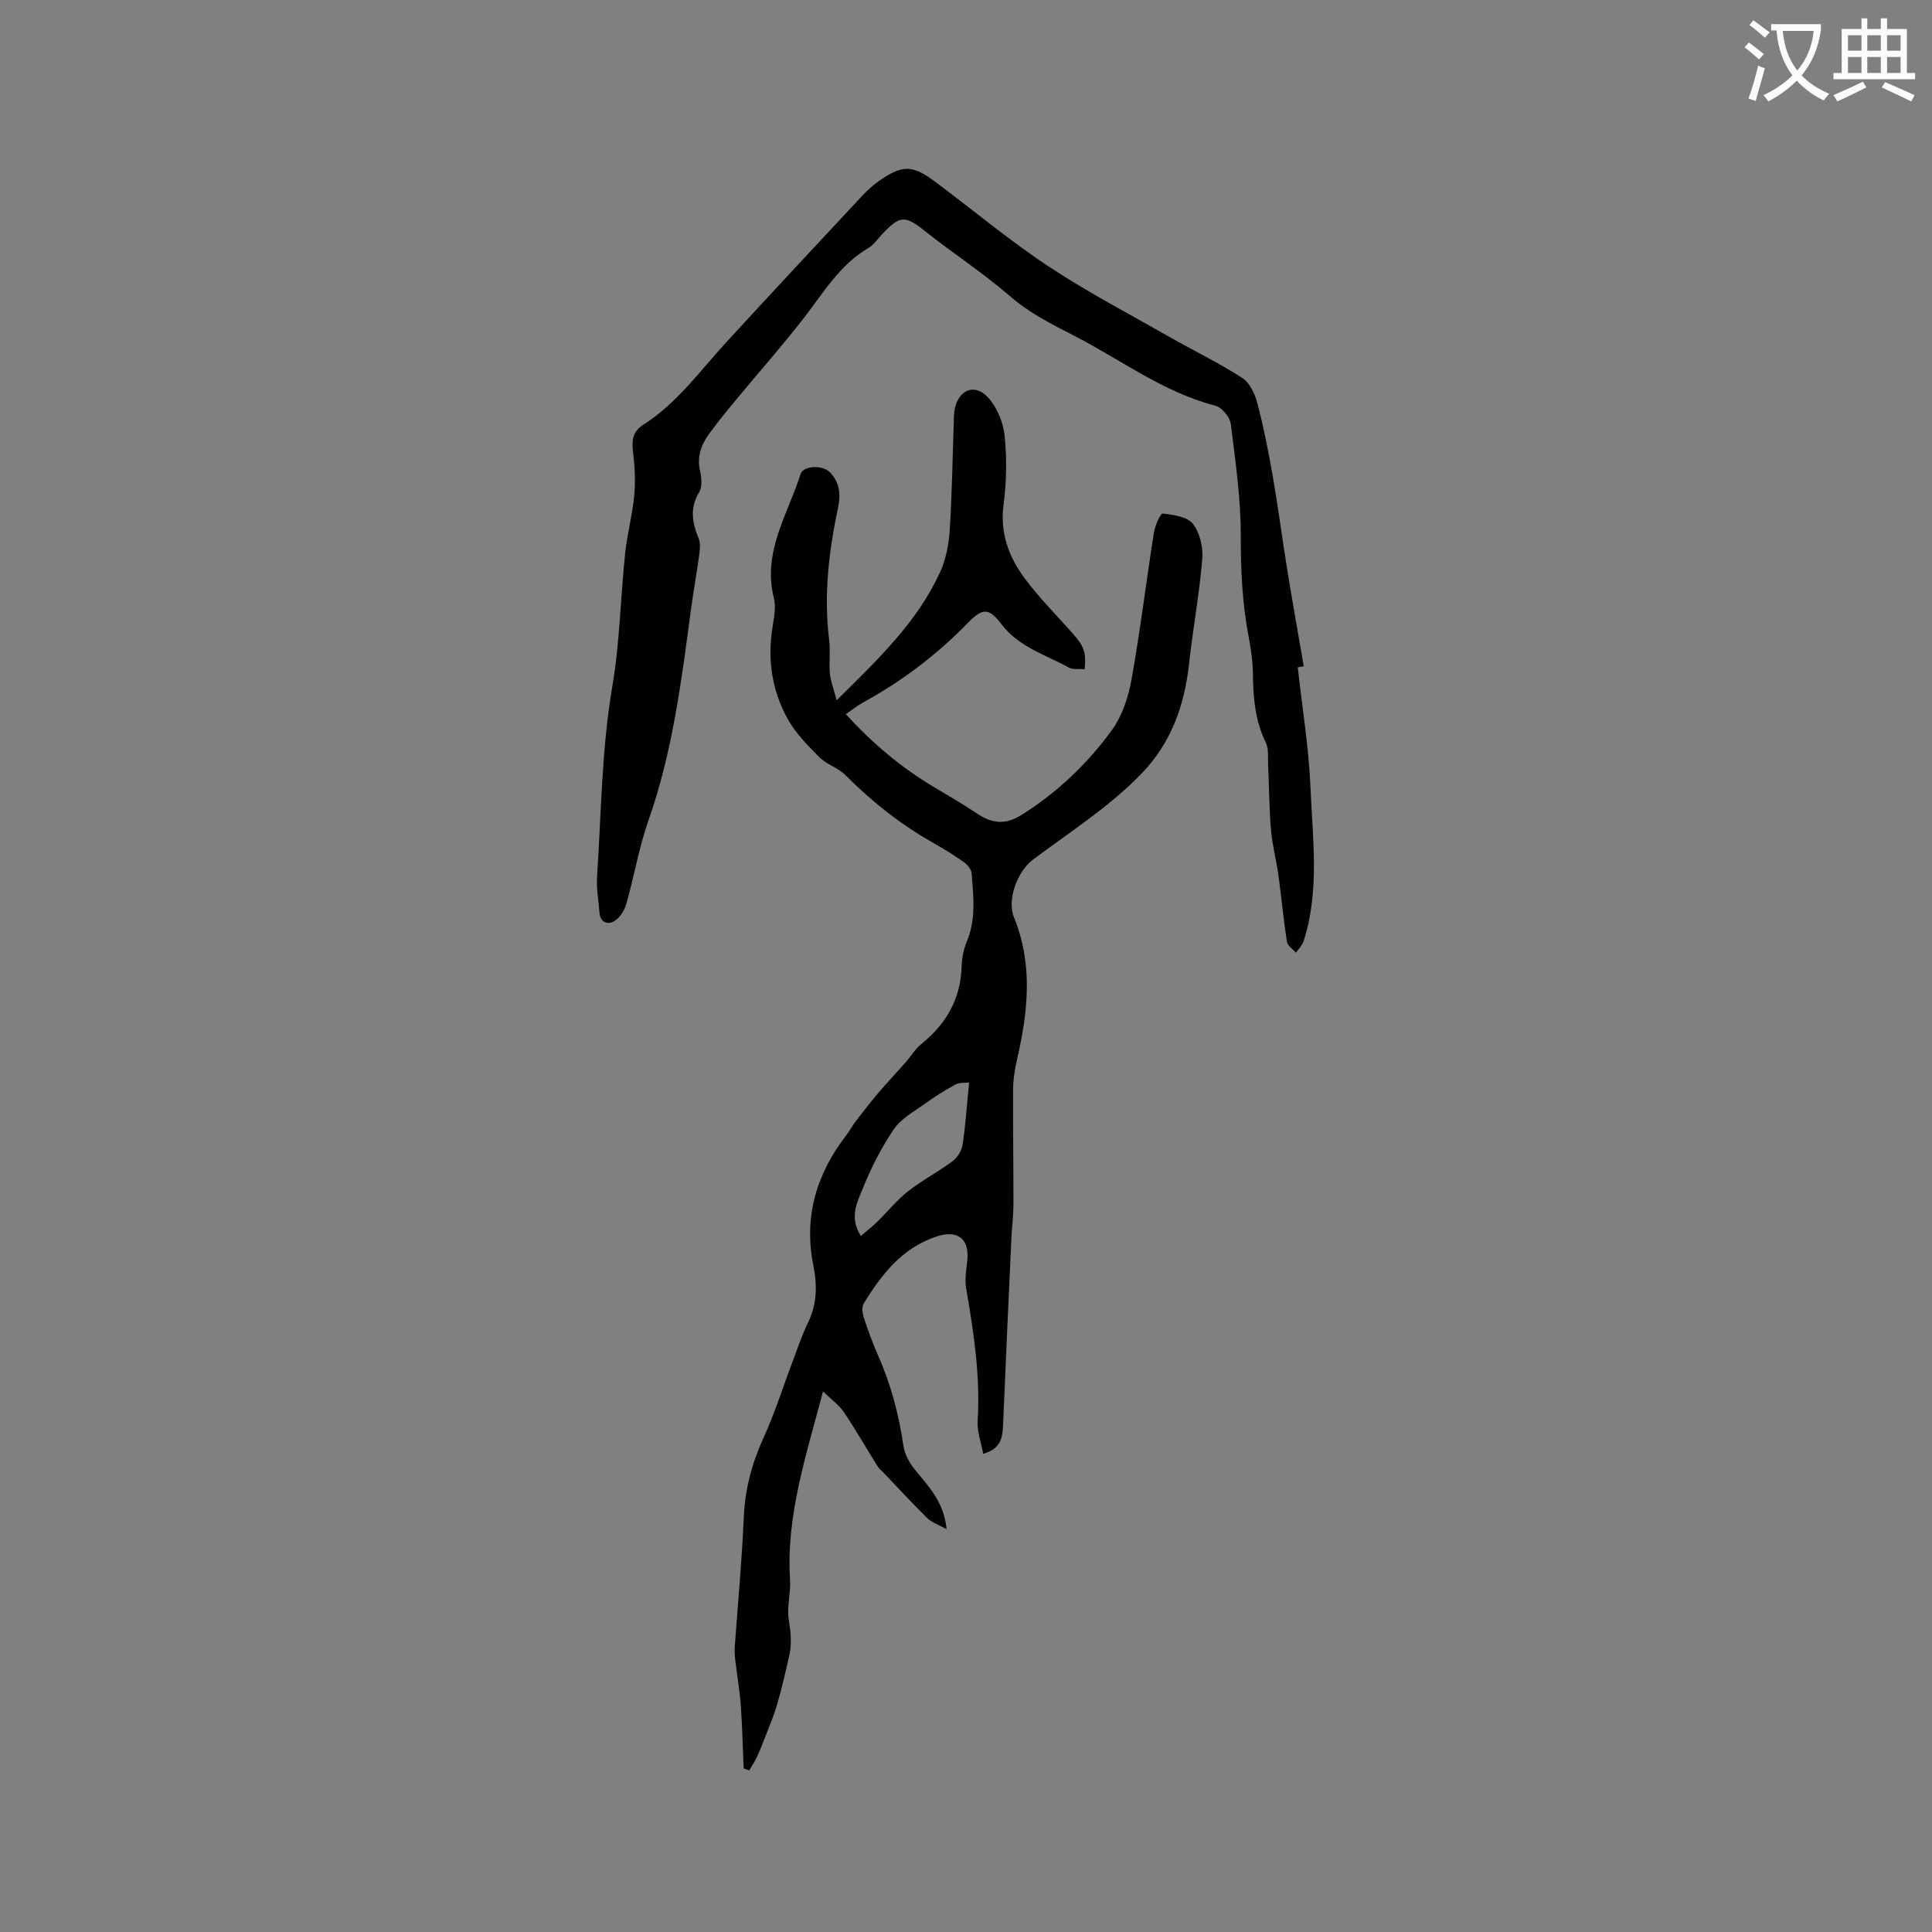 <svg enable-background="new 0 0 400 400" viewBox="0 0 400 400" xmlns="http://www.w3.org/2000/svg"><rect x="0" y="0" width="400" height="400" fill="#808080" stroke="none"/><path d="m362.1 8.8c1.1.8 2.1 1.6 3.1 2.4l-1 1.1c-1.3-1.1-2.3-2-3-2.5zm1.9 4.8c.5.2.9.4 1.4.5-.6 2.3-1.3 4.5-1.9 6.8l-1.5-.5c.8-2.1 1.4-4.3 2-6.8zm-1-9.4c1.3.9 2.4 1.8 3.4 2.5l-1 1.1c-1.4-1.2-2.4-2.1-3.2-2.6zm3.7 2.2v-1.4h10.3v1.2c-.5 3.6-1.8 6.8-4 9.4 1.5 1.6 3.4 2.8 5.7 3.8-.3.4-.7.8-1.1 1.4-2.3-1.1-4.1-2.5-5.6-4.1-1.6 1.6-3.6 3.1-5.9 4.3-.3-.5-.7-.9-1-1.3 2.4-1.1 4.4-2.5 6-4.1-1.9-2.5-3-5.6-3.3-9.3h-1.1zm8.8 0h-6.4c.3 3.3 1.3 6 3 8.2 2-2.3 3.1-5.1 3.4-8.2z" fill="#fbfcfa"/><path d="m385.3 3.8h1.3v2.2h2.8v-2.2h1.3v2.2h4.1v9.1h1.7v1.3h-16.9v-1.3h1.7v-9.1h4.1v-2.2zm.4 13.1.7 1.2c-1.8.9-3.8 1.9-6 2.9-.2-.4-.5-.8-.8-1.3 2.3-1 4.3-1.9 6.1-2.8zm-3.1-6.4h2.8v-3.2h-2.8zm0 4.6h2.8v-3.3h-2.8zm4-4.6h2.8v-3.2h-2.8zm0 4.6h2.8v-3.3h-2.8zm3.7 1.9c2.1.9 4.1 1.8 6.1 2.7l-.7 1.3c-2.2-1.1-4.2-2-6.1-2.9zm3.2-9.7h-2.8v3.2h2.8zm-2.8 7.8h2.8v-3.3h-2.8z" fill="#fbfcfa"/><g fill="#010101"><path d="m173.22 144.99c8.69-8.59 16.69-16.23 21.38-26.46 1.2-2.61 1.82-5.64 2.01-8.52.49-7.4.59-14.83.85-22.24.03-.95.01-1.92.17-2.86.74-4.22 4.15-5.68 6.96-2.58 1.83 2.02 3.12 5.09 3.4 7.82.48 4.71.42 9.58-.21 14.28-.8 5.95 1.11 10.94 4.45 15.42 2.96 3.97 6.51 7.51 9.81 11.24 2.42 2.74 2.85 3.91 2.53 7.46-1.1-.1-2.39.14-3.28-.35-4.87-2.66-10.38-4.25-13.99-9.01-2.57-3.38-3.89-3.34-6.88-.26-6.41 6.59-13.62 12.07-21.68 16.48-1.18.64-2.23 1.5-3.62 2.45 5.53 6.07 11.47 11.06 18.24 15.09 3 1.78 6.02 3.54 8.91 5.48 3.12 2.09 5.86 2.42 9.31.24 7.39-4.66 13.58-10.57 18.64-17.53 2.13-2.94 3.4-6.82 4.05-10.46 1.81-10.1 3.04-20.31 4.64-30.45.23-1.43 1.36-3.96 1.82-3.91 2.19.26 5.06.64 6.24 2.13 1.44 1.82 2.15 4.84 1.95 7.24-.6 7.25-1.93 14.43-2.73 21.67-.97 8.74-3.69 16.5-10.04 23-6.7 6.86-14.72 11.93-22.28 17.62-3.21 2.42-5.45 8.24-3.93 11.96 3.96 9.69 2.9 19.45.66 29.27-.47 2.05-.83 4.16-.85 6.25-.06 7.93.09 15.86.07 23.78 0 2.43-.32 4.85-.43 7.28-.59 12.88-1.18 25.75-1.72 38.63-.11 2.58-.53 4.85-4.11 5.84-.43-2.36-1.29-4.6-1.15-6.78.58-9.3-.81-18.37-2.38-27.47-.31-1.82.02-3.78.23-5.66.51-4.6-1.96-6.53-6.37-5.07-7.12 2.36-11.36 7.83-15.06 13.85-.44.71-.28 2.02.01 2.92.85 2.61 1.79 5.21 2.9 7.72 2.69 6.04 4.36 12.34 5.31 18.88.24 1.64 1.15 3.35 2.2 4.68 2.81 3.53 6.17 6.7 6.73 12.54-1.72-.96-3.08-1.39-3.98-2.27-3.1-3.04-6.03-6.24-9.03-9.38-.44-.46-.96-.86-1.29-1.39-2.33-3.73-4.52-7.55-6.97-11.2-.96-1.43-2.47-2.5-4.31-4.29-3.57 13.52-7.66 25.79-6.83 38.96.14 2.19-.39 4.42-.39 6.64 0 1.64.44 3.28.52 4.92.06 1.29.04 2.62-.23 3.87-.76 3.48-1.58 6.95-2.56 10.37-.65 2.27-1.59 4.46-2.44 6.67-.56 1.45-1.13 2.9-1.78 4.31-.44.95-1.04 1.82-1.57 2.73-.38-.13-.76-.26-1.15-.4-.19-4.39-.29-8.79-.61-13.17-.22-3.04-.75-6.05-1.11-9.08-.11-.94-.19-1.9-.13-2.83.63-8.97 1.49-17.93 1.87-26.91.25-5.84 1.68-11.19 4.1-16.49 2.36-5.17 4.06-10.64 6.08-15.97 1-2.65 1.91-5.35 3.14-7.89 1.86-3.83 1.9-7.77 1.09-11.79-2.05-10.14.67-19.03 6.88-27.06.71-.91 1.23-1.97 1.94-2.88 1.57-2.04 3.16-4.06 4.82-6.02 1.76-2.06 3.63-4.03 5.42-6.06 1.11-1.26 1.99-2.78 3.27-3.82 5.14-4.14 8.15-9.28 8.36-16 .05-1.76.4-3.63 1.08-5.25 1.95-4.62 1.36-9.37 1-14.11-.06-.83-.91-1.82-1.66-2.35-1.98-1.41-4.07-2.69-6.19-3.89-6.79-3.82-12.81-8.59-18.3-14.11-1.5-1.51-3.86-2.16-5.36-3.67-2.43-2.44-4.94-5-6.59-7.96-3.27-5.89-4.22-12.35-3.11-19.08.32-1.97.72-4.13.25-5.99-2.38-9.5 2.89-17.27 5.54-25.61.56-1.78 4.49-1.92 6-.43 2.12 2.09 2.34 4.61 1.76 7.36-1.91 9.06-3 18.17-1.84 27.45.29 2.3-.06 4.67.15 6.98.17 1.58.78 3.1 1.4 5.48zm27.42 79.13c-.77.1-1.97-.04-2.85.43-2.23 1.2-4.38 2.58-6.44 4.06-2.21 1.6-4.82 3.02-6.29 5.18-2.54 3.74-4.64 7.86-6.34 12.05-1.18 2.92-3 6.15-.49 10.06 1.29-1.11 2.4-1.97 3.39-2.94 2.15-2.1 4.06-4.49 6.4-6.33 2.9-2.28 6.24-4.01 9.2-6.22 1.01-.75 1.9-2.19 2.08-3.43.61-4.04.88-8.13 1.34-12.86z"/><path d="m268.69 138.16c.91 8.29 2.28 16.57 2.63 24.88.44 10.61 1.94 21.35-1.42 31.81-.28.88-1.05 1.61-1.59 2.4-.65-.76-1.74-1.46-1.87-2.3-.71-4.57-1.13-9.18-1.76-13.77-.43-3.11-1.26-6.17-1.53-9.28-.38-4.49-.39-9.02-.6-13.53-.07-1.57.16-3.34-.49-4.66-2.22-4.53-2.6-9.29-2.66-14.2-.03-2.63-.43-5.28-.92-7.88-1.27-6.79-1.61-13.58-1.59-20.51.02-7.79-1.1-15.6-2.07-23.36-.18-1.41-1.85-3.41-3.19-3.76-10.88-2.82-19.7-9.63-29.47-14.61-4.67-2.38-9.13-4.66-13.15-8.15-5.51-4.77-11.68-8.76-17.39-13.31-4.19-3.34-5.21-3.44-8.96.53-.95 1-1.76 2.24-2.91 2.91-5.89 3.46-9.23 9.18-13.24 14.36-4.4 5.69-9.18 11.08-13.77 16.62-2.02 2.44-4.05 4.89-5.91 7.45-1.66 2.27-2.58 4.76-1.89 7.74.32 1.38.49 3.24-.17 4.33-2.02 3.31-1.45 6.37-.11 9.64.4.98.26 2.26.11 3.36-.51 3.75-1.19 7.47-1.7 11.22-1.97 14.77-3.81 29.54-8.8 43.72-1.98 5.61-2.96 11.57-4.59 17.31-.38 1.35-1.34 2.89-2.49 3.58-1.36.81-2.93.34-3.08-1.8-.17-2.43-.65-4.87-.5-7.28.87-13.19.94-26.42 3.17-39.55 1.54-9.03 1.69-18.29 2.64-27.43.42-3.99 1.49-7.92 1.88-11.91.28-2.89.15-5.86-.19-8.75-.3-2.47-.37-4.48 2.08-6.04 6.92-4.4 11.64-11.04 17.07-16.96 9.39-10.23 18.86-20.38 28.34-30.54 1.08-1.15 2.29-2.22 3.59-3.12 4.53-3.12 6.71-3.18 11.05.04 7.9 5.84 15.44 12.21 23.6 17.63 8.08 5.37 16.74 9.89 25.18 14.71 5.05 2.88 10.32 5.41 15.2 8.56 1.55 1 2.61 3.34 3.12 5.27 1.3 4.97 2.3 10.04 3.18 15.1 1.12 6.44 1.95 12.93 3 19.39 1.08 6.65 2.27 13.28 3.41 19.92-.42.09-.83.15-1.24.22z"/></g></svg>